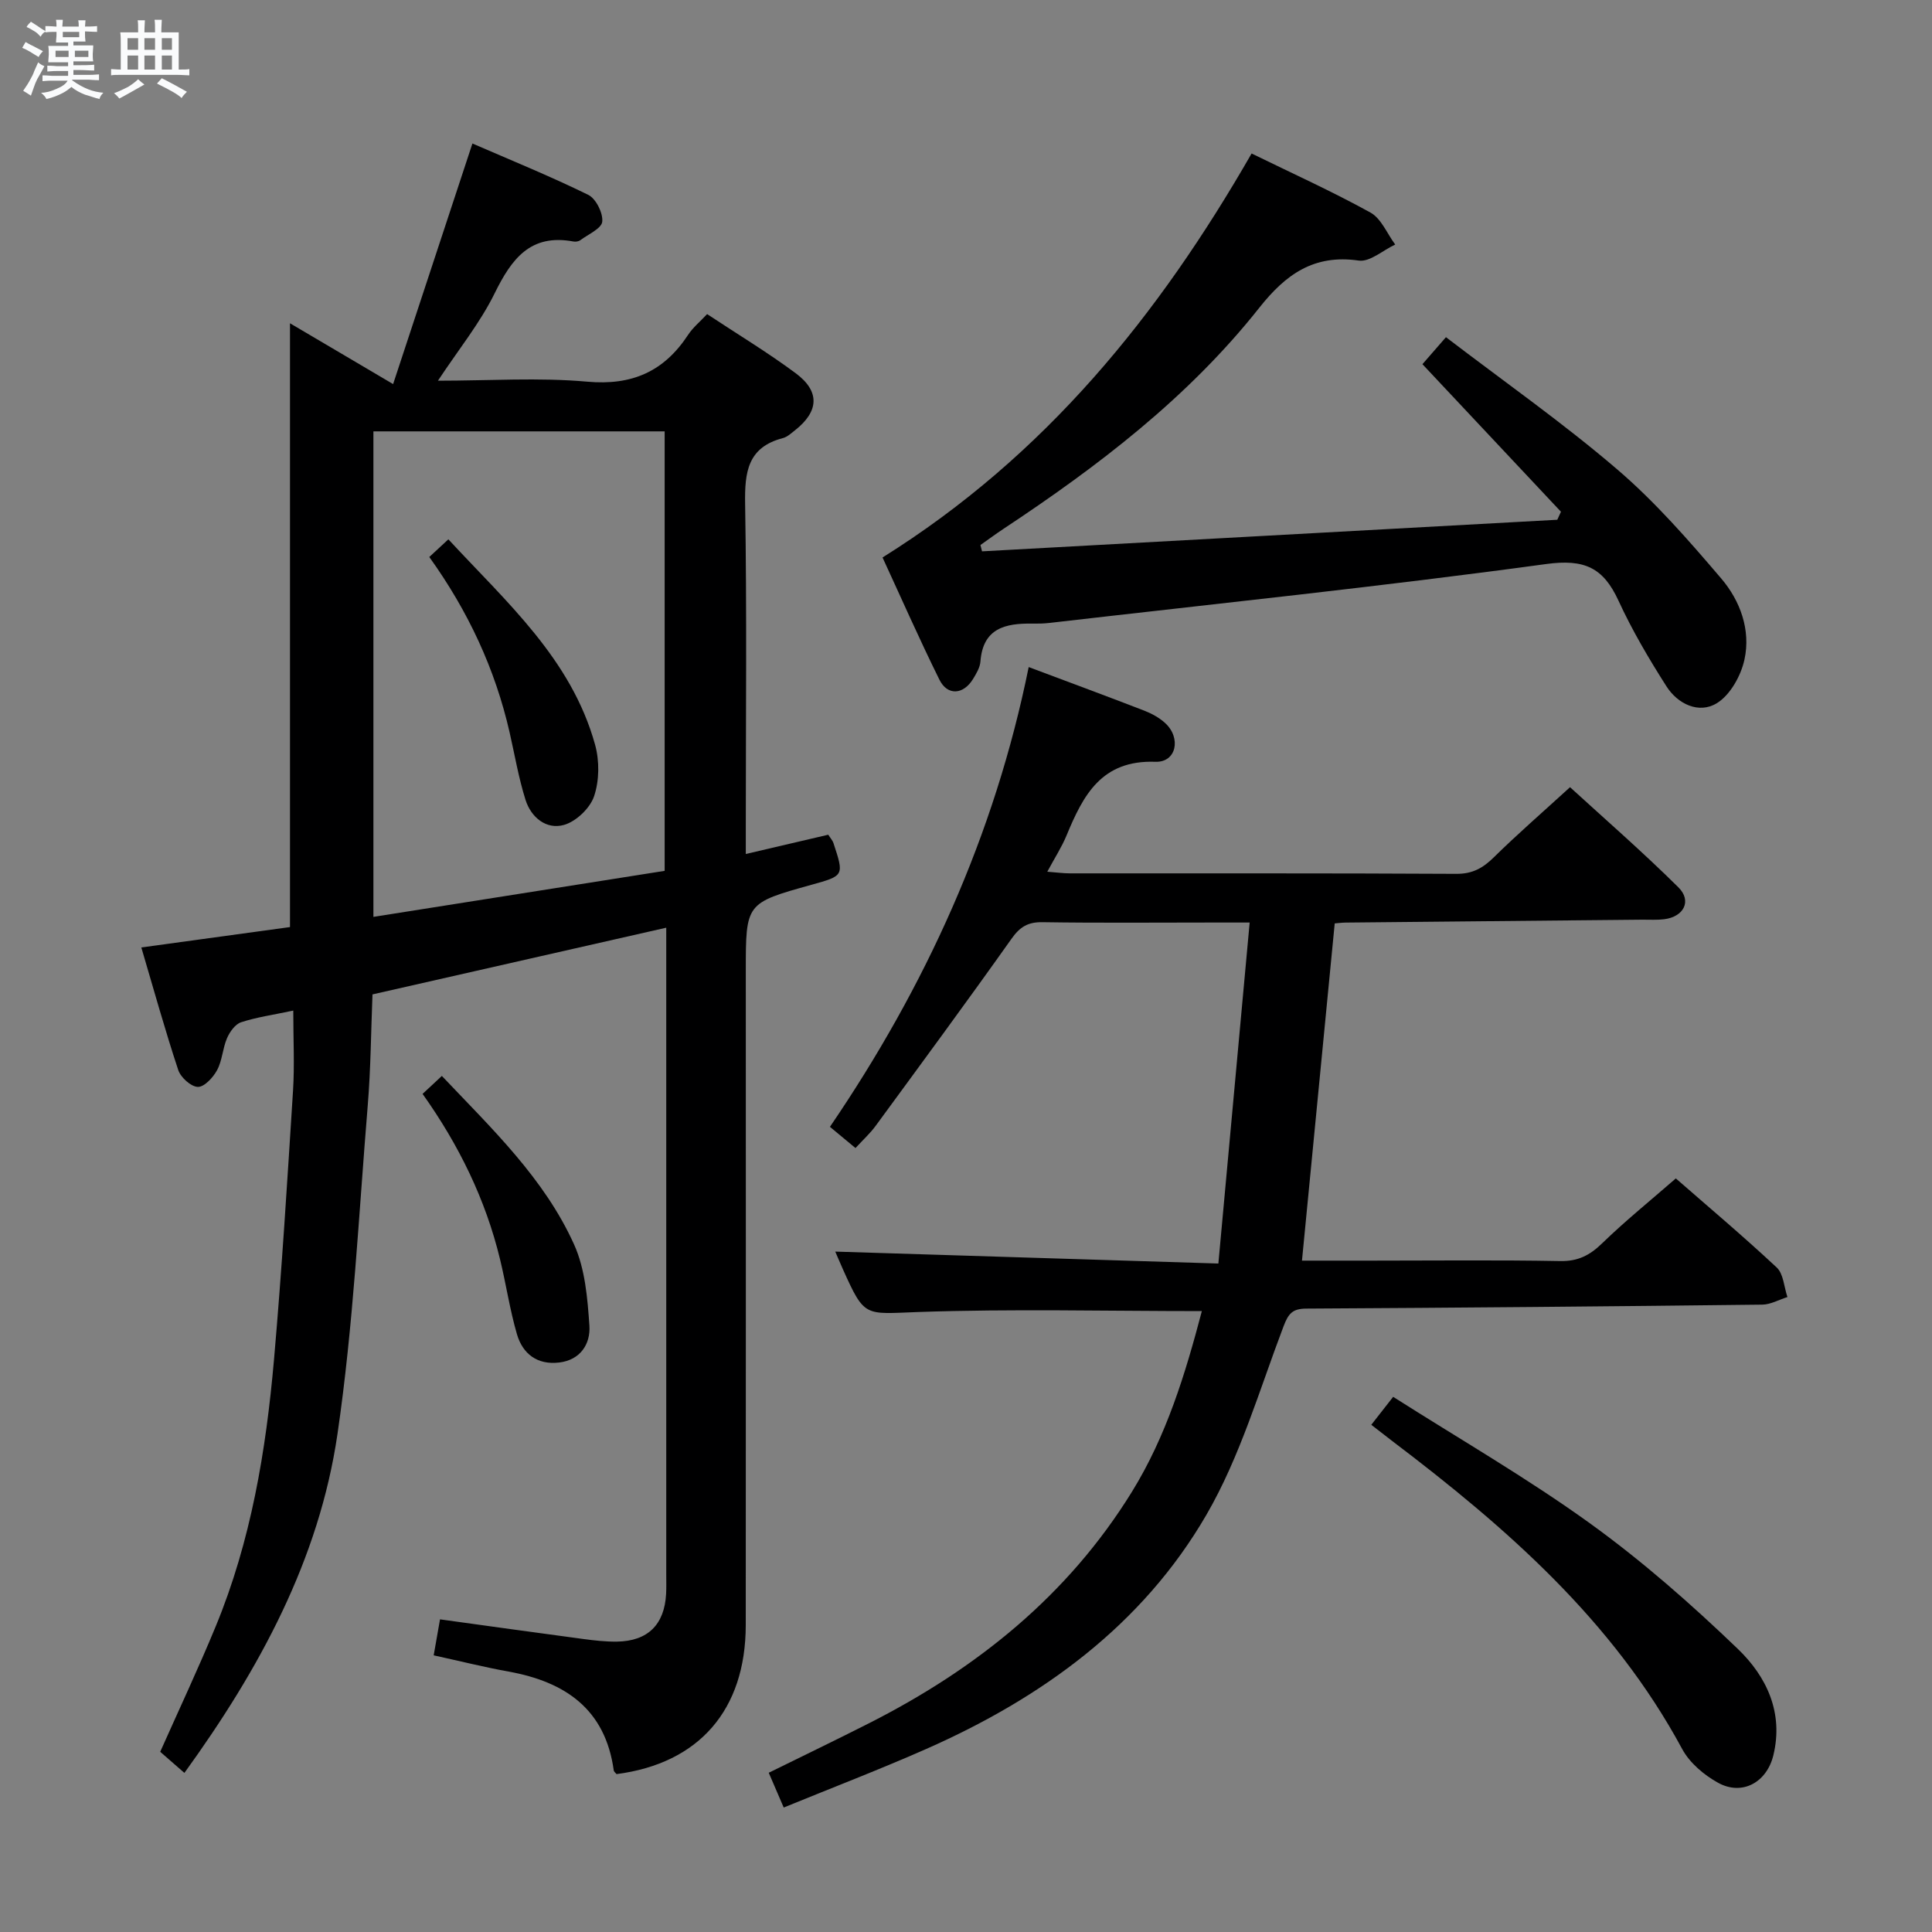 <svg enable-background="new 0 0 400 400" viewBox="0 0 400 400" xmlns="http://www.w3.org/2000/svg"><rect x="0" y="0" width="400" height="400" fill="#808080" stroke="none"/><path d="m6.8 9.5c.6.3 1.3.7 2.1 1.1-.4.4-.7.8-.9 1.2-.7-.4-1.3-.8-1.8-1.1s-1.1-.6-1.6-.8c.2-.4.5-.8.7-1.2.4.2.8.5 1.5.8zm.9 6.9c-.3.6-.5 1.1-.7 1.7s-.4 1.1-.6 1.7c-.6-.4-1.1-.7-1.6-1 .7-1 1.2-1.8 1.5-2.4.3-.5.6-1.1.8-1.7.3-.6.5-1.2.8-1.8.3.3.8.6 1.3.8-.7 1.3-1.2 2.2-1.5 2.7zm.1-11c.4.3 1 .7 1.7 1.1-.5.2-.8.6-1.1 1.1-.5-.6-1-1-1.4-1.2s-.9-.6-1.5-.8c.2-.4.5-.7.9-1.1.5.3.9.6 1.4.9zm10.5 13.1c1 .4 2 .6 3.1.7-.4.4-.7.8-.8 1.3-.9-.2-1.9-.6-3-.9-1-.4-2-.9-2.8-1.6-.5.4-1.1.9-1.9 1.3s-1.9.9-3.3 1.2c-.1-.3-.5-.8-1.1-1.3 1 0 2.1-.3 3.2-.8 1.2-.5 1.9-1 2.3-1.7h-3.2c-.4 0-1 0-2 .1v-1.2c1 0 1.7.1 2 .1h3.3v-1h-2.3c-.2 0-.9 0-2 .1v-1.2c1.2 0 1.9.1 2 .1h2.3v-.8h-4.1c0-.7.1-1.2.1-1.6 0-.5 0-1.1-.1-1.8h4.1v-.7h-2.5c0-.6.1-1.1.1-1.6v-.6h-.5c-.4 0-1 0-1.8.1v-1.3c1.2 0 1.9.1 2.1.1h.2c0-.3 0-.8-.1-1.4h1.4c0 .6-.1 1-.1 1.4h3.4c0-.4 0-.8-.1-1.3h1.5c0 .4-.1.9-.1 1.3.7 0 1.5 0 2.5-.1v1.2c-1 0-1.8-.1-2.5-.1v.6c0 .3 0 .8.1 1.5h-2.5v.8h4.1c0 .7-.1 1.3-.1 1.8s0 1 .1 1.5h-4.1v.8h1.4c.8 0 1.8 0 2.9-.1v1.2c-1 0-1.9-.1-2.8-.1h-1.5v1h3.2c.3 0 1 0 2.1-.1v1.2c-1.1 0-1.8-.1-2.1-.1h-3.4l-.1.1c1.4 1 2.4 1.5 3.4 1.9zm-4.1-6.7v-1.3h-2.7v1.3zm2.2-4.1v-1.1h-3.4v1.1zm1.9 4.1v-1.3h-2.8v1.3z" fill="#fafbfc"/><path d="m37 6.7v2.3 5.4c1 0 1.8 0 2.2-.1v1.3c-.6 0-1.5-.1-2.5-.1h-11.9c-.7 0-1.3 0-1.8.1v-1.3c.5 0 1.1.1 2 .1v-5.2c0-1 0-1.8-.1-2.5h3.7c0-1.3 0-2.1-.1-2.5h1.5c0 .4-.1 1.3-.1 2.5h2.2c0-1.2 0-2.1-.1-2.6h1.5c0 .4-.1 1.3-.1 2.6zm-12.3 13.7c-.3-.4-.7-.8-1.1-1.1 1.1-.4 2.1-.9 2.9-1.3.8-.5 1.5-1 2.1-1.6.4.4.9.8 1.3 1.1-2.5 1.4-4.2 2.4-5.2 2.9zm3.9-10.1v-2.4h-2.2v2.4zm0 4.1v-2.9h-2.2v2.9zm3.5-4.1v-2.4h-2.2v2.4zm0 4.1v-2.9h-2.2v2.9zm.4 2.9 1-1.1c.6.3 1.4.7 2.5 1.3s2 1.1 2.7 1.5c-.4.4-.8.8-1.1 1.3-.8-.8-2.5-1.7-5.1-3zm3.1-7v-2.4h-2.1v2.4zm0 4.1v-2.9h-2.1v2.9z" fill="#fafbfc"/><g fill="#000001"><path d="m154.41 176.81c6.35-1.48 11.65-2.72 17.07-3.99.43.68.9 1.18 1.09 1.77 2.21 6.71 2.2 6.72-4.58 8.6-13.58 3.78-13.58 3.78-13.58 17.82 0 45.15.03 90.31-.01 135.46-.02 17.56-9.69 28.63-26.75 30.84-.2-.25-.54-.49-.58-.77-1.75-12.69-10.05-18.34-21.78-20.46-5.04-.91-10.01-2.16-15.5-3.36.45-2.55.86-4.91 1.31-7.45 10.07 1.39 19.88 2.76 29.69 4.07 2.3.31 4.64.57 6.96.54 6.38-.11 9.81-3.51 10.16-9.87.07-1.33.03-2.67.03-4 0-42.65 0-85.31 0-127.96 0-1.82 0-3.63 0-5.98-20.36 4.62-40.31 9.15-60.82 13.81-.31 7.58-.35 15.35-.99 23.08-1.87 22.67-2.97 45.47-6.26 67.94-3.8 25.97-16.13 48.65-31.69 70.16-1.85-1.61-3.41-2.98-5.01-4.37 3.87-8.7 7.89-17.23 11.48-25.94 7.31-17.68 10.42-36.36 12.08-55.27 1.62-18.54 2.76-37.13 3.94-55.7.33-5.27.05-10.57.05-16.55-4.23.9-7.61 1.37-10.81 2.42-1.22.4-2.35 1.99-2.91 3.3-.91 2.11-.98 4.61-2.05 6.6-.82 1.53-2.66 3.52-3.99 3.48-1.43-.04-3.55-1.96-4.06-3.5-2.71-8.18-5.02-16.49-7.64-25.37 10.69-1.46 20.95-2.87 30.78-4.22 0-41.98 0-83.39 0-125.01 6.39 3.77 13.17 7.76 21.35 12.59 5.57-16.9 10.88-33.02 16.42-49.81 7.78 3.38 16.02 6.73 23.98 10.63 1.59.78 3.08 3.76 2.9 5.55-.14 1.42-2.89 2.61-4.53 3.83-.36.27-.99.37-1.44.28-8.91-1.66-12.8 3.6-16.3 10.71-3.02 6.15-7.45 11.61-11.75 18.11 10.73 0 20.88-.7 30.88.2 9.32.84 15.94-2.11 20.93-9.72.98-1.49 2.43-2.67 3.92-4.27 6.25 4.14 12.51 7.91 18.35 12.25 5.07 3.77 4.8 7.91-.16 11.81-.78.61-1.58 1.37-2.49 1.61-7.32 1.9-7.94 7.05-7.83 13.63.37 22.15.14 44.32.14 66.48zm-16.8 3.49c0-30.98 0-60.9 0-90.99-20.24 0-40.16 0-60.3 0v100.52c20.35-3.22 40.33-6.37 60.3-9.53z"/><path d="m212.98 138.11c8.77 3.29 16.4 6.11 23.97 9.04 1.52.59 3.06 1.44 4.26 2.53 3.4 3.09 2.36 8.19-1.99 8.04-11.17-.41-14.96 6.92-18.41 15.27-1 2.41-2.45 4.64-3.98 7.49 1.9.14 3.29.34 4.69.34 26.66.02 53.33-.05 79.99.1 3.35.02 5.51-1.19 7.78-3.43 4.86-4.78 10.02-9.26 15.77-14.51 6.95 6.36 14.93 13.3 22.43 20.73 2.85 2.82 1.12 6.11-2.96 6.61-1.48.18-2.99.08-4.49.09-20.48.2-40.95.39-61.43.6-.82.01-1.65.12-2.27.17-2.26 23.21-4.5 46.28-6.78 69.82h14.47c13 0 26-.15 38.99.09 3.69.07 6.13-1.19 8.69-3.68 4.76-4.62 9.95-8.81 15.25-13.43 6.2 5.42 13.71 11.74 20.88 18.43 1.42 1.32 1.52 4.05 2.23 6.13-1.74.54-3.47 1.55-5.21 1.57-31.47.37-62.95.65-94.42.82-2.87.02-3.7 1.05-4.7 3.68-5 13.16-8.98 26.99-15.98 39.04-13.28 22.88-34.06 37.89-58.03 48.47-9.57 4.22-19.35 7.97-29.47 12.11-1.05-2.43-2-4.64-3.1-7.2 7.19-3.54 14.04-6.84 20.82-10.28 22.23-11.28 41.11-26.41 54.36-47.87 7.15-11.57 11.06-24.4 14.49-37.43-19.82 0-39.31-.49-58.76.19-11.05.39-11.02 1.25-15.53-8.8-.6-1.34-1.17-2.7-1.61-3.71 26.15.81 52.23 1.63 79.32 2.47 2.2-23.96 4.3-46.88 6.48-70.6-3.37 0-5.63 0-7.89 0-11.66 0-23.33.11-34.99-.07-3.02-.05-4.67.95-6.42 3.42-9.23 13.02-18.7 25.87-28.14 38.75-1.15 1.57-2.62 2.9-4.17 4.59-1.82-1.51-3.32-2.75-5.29-4.39 19.79-29.05 34.1-60.4 41.15-95.19z"/><path d="m182.72 115.42c33.73-21.08 57.19-50.17 76.41-83.64 8.36 4.09 16.66 7.84 24.61 12.23 2.24 1.24 3.44 4.36 5.12 6.62-2.53 1.18-5.24 3.65-7.54 3.32-9.3-1.35-15.14 2.87-20.6 9.77-14.73 18.6-33.39 32.82-53.03 45.82-1.6 1.06-3.13 2.2-4.7 3.3.11.44.22.87.33 1.31l119.1-6.54c.25-.55.5-1.11.76-1.66-9.48-10.1-18.96-20.2-28.68-30.55 1.43-1.65 2.9-3.33 4.87-5.59 12.08 9.23 24.21 17.74 35.41 27.33 7.89 6.75 14.83 14.71 21.59 22.64 3.93 4.61 6.14 10.66 4.8 16.78-.73 3.36-2.96 7.36-5.75 9.05-3.68 2.23-8.05.17-10.39-3.5-3.65-5.72-7.12-11.62-9.95-17.77-3.14-6.81-7.02-8.65-14.98-7.56-34.22 4.67-68.58 8.24-102.9 12.2-1.15.13-2.33.15-3.49.13-5.55-.08-10.2.94-10.72 7.84-.09 1.25-.86 2.52-1.54 3.64-2 3.26-5.29 3.49-6.95.14-4.19-8.47-8-17.12-11.78-25.31z"/><path d="m283.91 294.99c1.6-2.05 2.8-3.59 4.53-5.79 13.75 8.75 27.7 16.79 40.7 26.16 10.85 7.82 21 16.75 30.66 26.03 5.91 5.68 9.53 13.17 7.34 22.08-1.37 5.55-6.44 8.38-11.42 5.64-2.91-1.6-5.89-4.12-7.44-6.99-14.35-26.61-36.42-45.87-59.99-63.74-1.3-1-2.59-2.01-4.38-3.39z"/><path d="m87.49 226.48c1.38-1.28 2.57-2.39 3.99-3.72 10.34 10.91 21.2 21.2 27.38 34.9 2.29 5.07 2.78 11.14 3.17 16.81.25 3.75-1.84 7.12-6.3 7.63-4.49.52-7.51-1.79-8.7-5.86-1.48-5.08-2.25-10.36-3.5-15.51-3-12.4-8.52-23.68-16.04-34.25z"/><path d="m88.88 115.32c1.39-1.29 2.48-2.3 3.95-3.66 12 12.99 25.45 24.74 30.38 42.54.92 3.33.88 7.41-.21 10.65-.83 2.47-3.72 5.23-6.23 5.94-3.66 1.03-6.82-1.55-7.97-5.2-1.43-4.55-2.23-9.29-3.29-13.95-3-13.13-8.57-25.09-16.63-36.32z"/></g></svg>